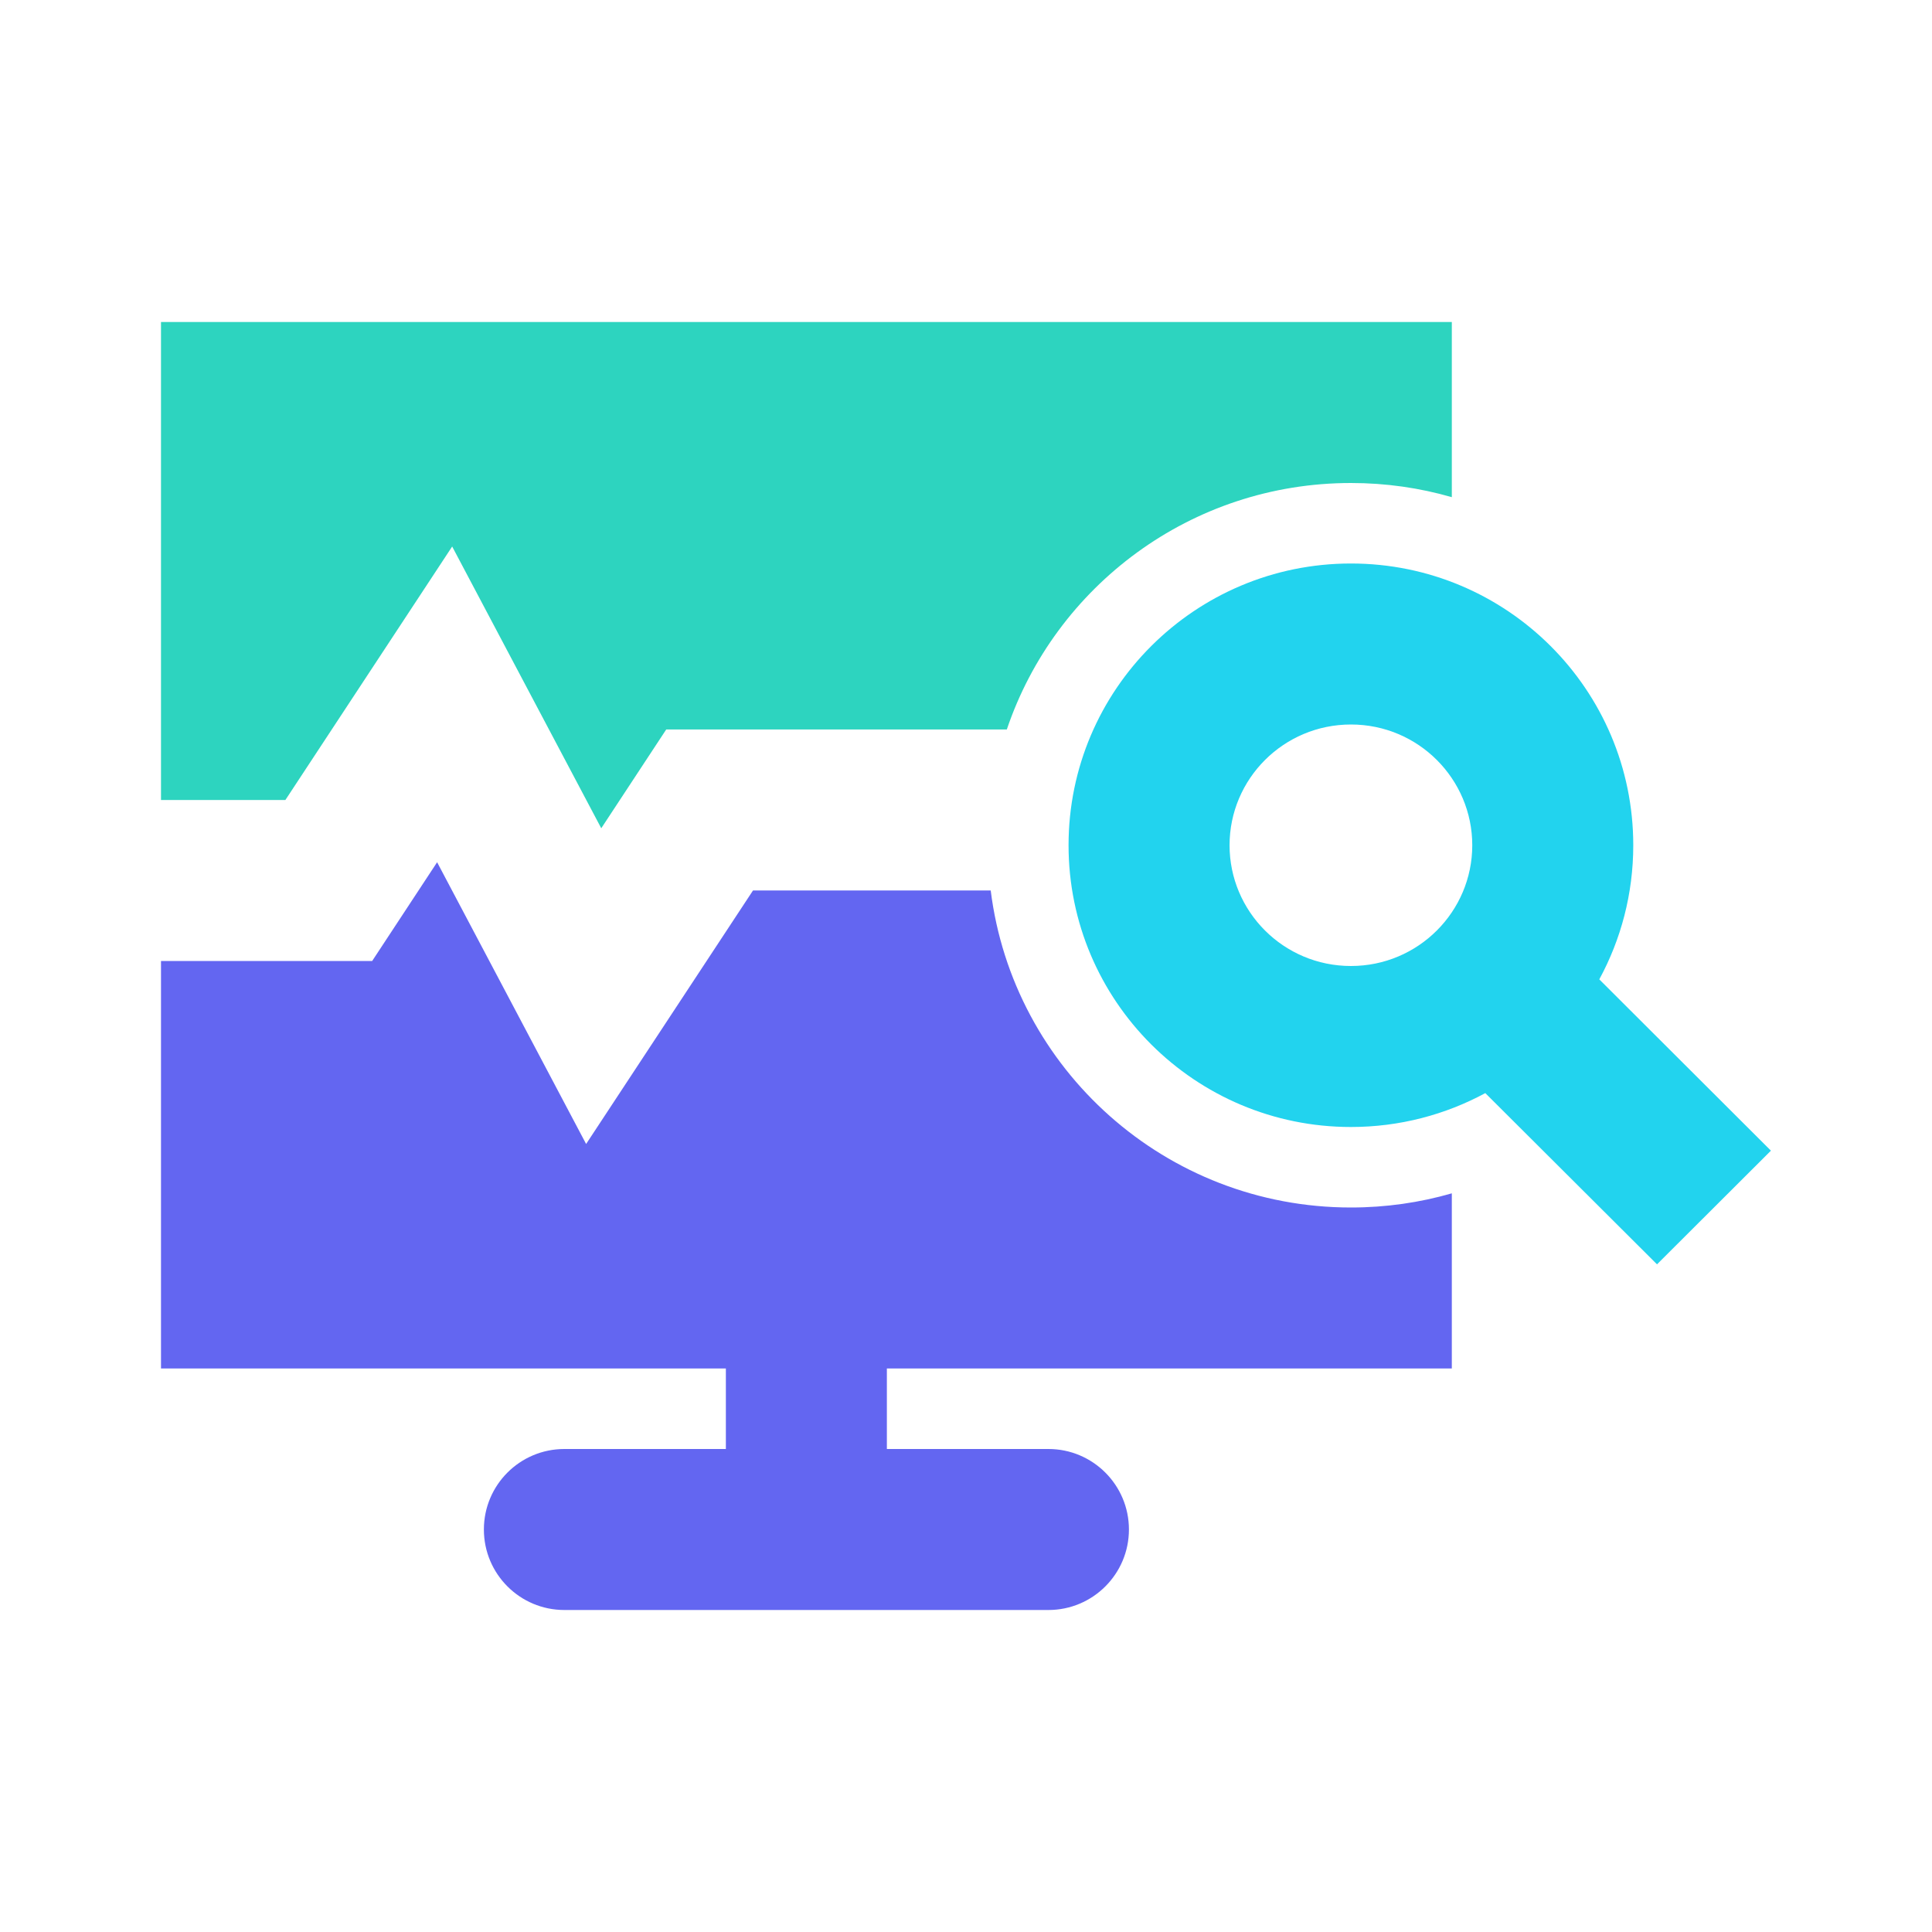 <svg width="24" height="24" viewBox="0 0 24 24" xmlns="http://www.w3.org/2000/svg" aria-hidden="true">
  <path d="M18.035 4H2V9.938H3.545L5.617 6.789L7.469 10.289L8.276 9.062H12.507C13.108 7.282 14.795 6 16.782 6C17.216 6 17.637 6.061 18.035 6.176V4Z" fill="#2DD4BF"/>
  <path d="M12.307 11.062H9.354L7.281 14.211L5.43 10.711L4.623 11.938H2V17H9.017V18H7.011C6.458 18 6.011 18.448 6.011 19C6.011 19.552 6.458 20 7.011 20H13.024C13.576 20 14.024 19.552 14.024 19C14.024 18.448 13.576 18 13.024 18H11.017V17H18.035V14.824C17.637 14.939 17.216 15 16.782 15C14.482 15 12.584 13.282 12.307 11.062Z" fill="#6366F1"/>
  <path fill-rule="evenodd" clip-rule="evenodd" d="M19.867 12.166C20.136 11.671 20.289 11.103 20.289 10.5C20.289 8.567 18.719 7 16.782 7C14.845 7 13.274 8.567 13.274 10.5C13.274 12.433 14.845 14 16.782 14C17.386 14 17.955 13.847 18.451 13.579L20.584 15.706L21.999 14.294L19.867 12.166ZM16.782 12C17.618 12 18.289 11.324 18.289 10.5C18.289 9.676 17.618 9 16.782 9C15.945 9 15.274 9.676 15.274 10.5C15.274 11.324 15.945 12 16.782 12Z" fill="#22D3EE"/>
</svg>
